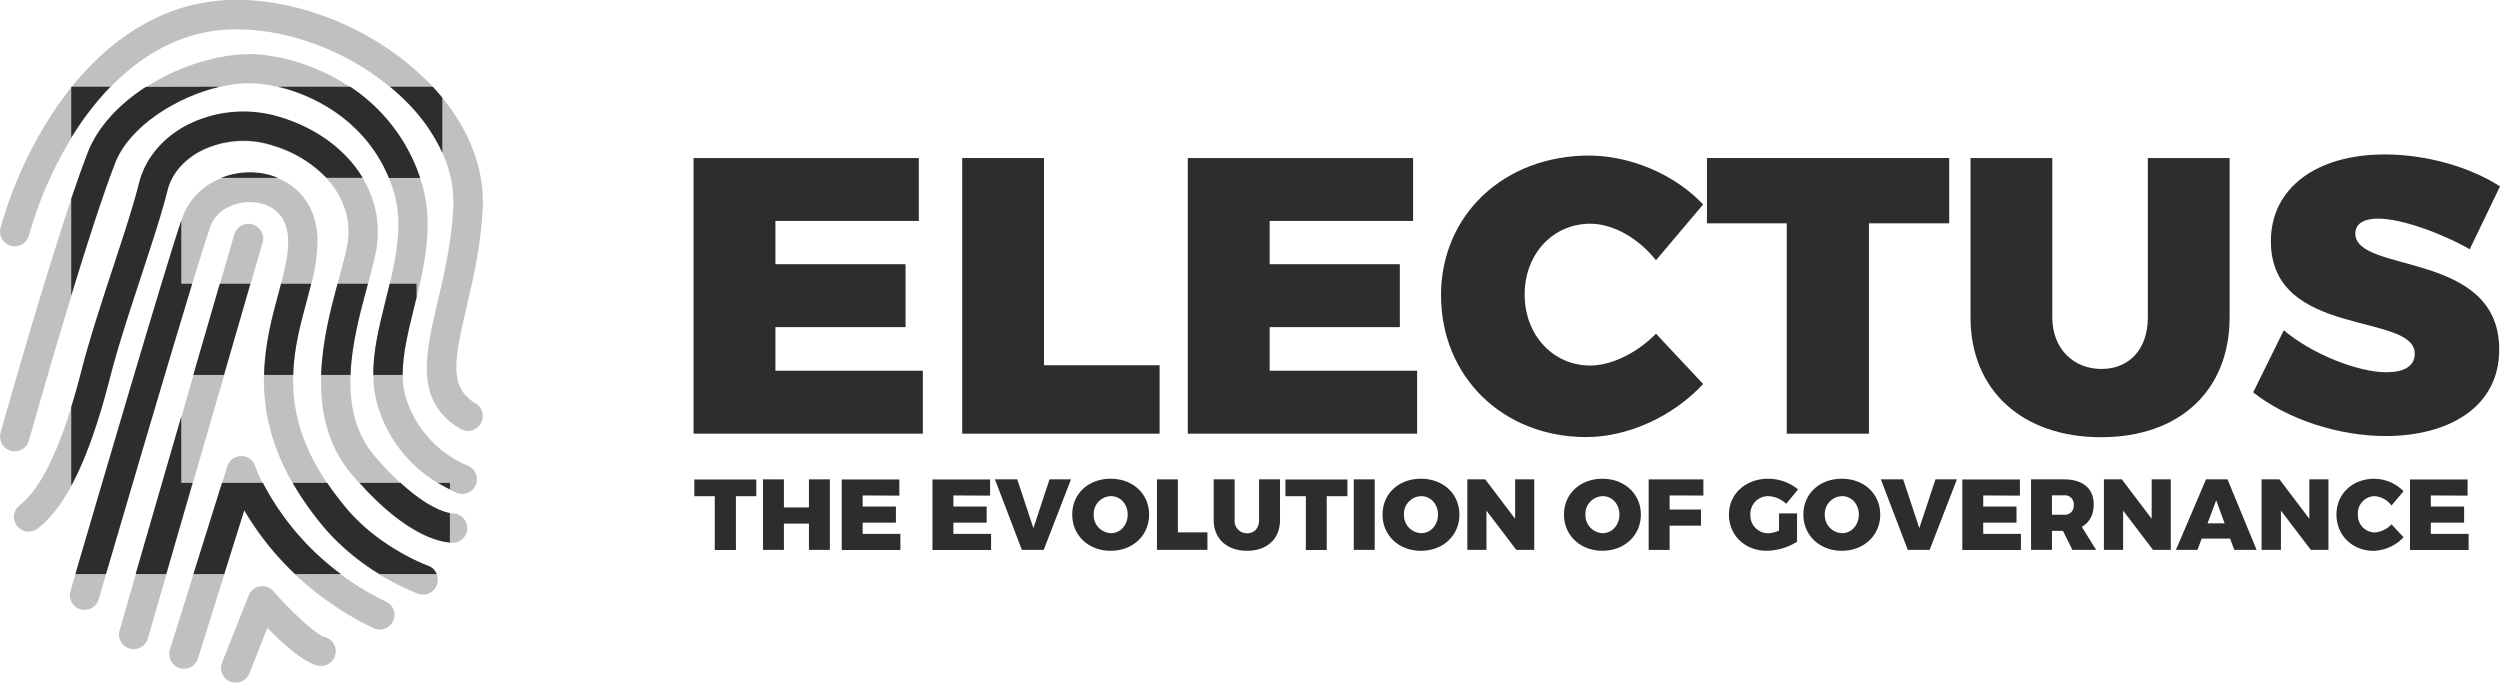<svg xmlns="http://www.w3.org/2000/svg" viewBox="0 0 774 211.37"><defs><style>.cls-1{opacity:0.3;}.cls-2{fill:#2d2d2d;}</style></defs><title>Logo for potti</title><g id="Layer_2" data-name="Layer 2"><g id="Layer_1-2" data-name="Layer 1"><g class="cls-1"><path class="cls-2" d="M-6281.47-7821.46a4.54,4.54,0,0,1-3.93,2.25,4.46,4.46,0,0,1-2.29-.62c-14.34-8.41-11-22.93-7-39.76,2-8.69,4.31-18.54,4.75-29.31a36.19,36.19,0,0,0-3.36-16.33,54,54,0,0,0-10.93-15.6,68.75,68.75,0,0,0-5.26-4.82c-13.76-11.4-32.3-18.3-49-17.86-15,.37-27.56,7.5-37.61,17.86a91.61,91.61,0,0,0-12.1,15.77,122.27,122.27,0,0,0-13.15,30.21,4.58,4.58,0,0,1-5.62,3.13,4.58,4.58,0,0,1-3.14-5.63c4.16-14.64,11.49-30.47,21.91-43.41,0,0,0-.05.05-.07,12.27-15.23,28.79-26.44,49.44-27,21.33-.53,45.26,9.45,60.94,25.39.51.52,1,1,1.48,1.56,1,1.11,2,2.26,3,3.41,8.55,10.47,12.92,22.25,12.46,33.7-.48,11.63-2.89,21.94-5,31-3.91,16.76-5.42,25,2.76,29.84A4.54,4.54,0,0,1-6281.47-7821.46Z" transform="translate(6430.29 7952.62)"/><path class="cls-2" d="M-6357.31-7741.25a4.48,4.48,0,0,1-1.67-.33,4.54,4.54,0,0,1-2.56-5.9l8.23-20.78a4.53,4.53,0,0,1,3.45-2.81,4.54,4.54,0,0,1,4.19,1.48c6.18,7,13.56,13.64,15.8,14.16a4.55,4.55,0,0,1,3.4,5.46,4.54,4.54,0,0,1-5.45,3.4c-4.46-1-10.92-6.88-15.59-11.64l-5.57,14.08A4.55,4.55,0,0,1-6357.31-7741.25Z" transform="translate(6430.29 7952.62)"/><path class="cls-2" d="M-6308.61-7760.29a4.55,4.55,0,0,1-6.07,2.13,94.74,94.74,0,0,1-24.23-16.62,89.52,89.52,0,0,1-15.75-19.76l-6.19,19.76-8.15,26a4.55,4.55,0,0,1-4.34,3.2,4.52,4.52,0,0,1-1.35-.21,4.56,4.56,0,0,1-3-5.7l7.29-23.29,8.85-28.23,1.63-5.22a4.55,4.55,0,0,1,4.31-3.18h0a4.52,4.52,0,0,1,4.32,3.11,44.28,44.28,0,0,0,2.36,5.29,82.42,82.42,0,0,0,24.18,28.23,85,85,0,0,0,14,8.42A4.55,4.55,0,0,1-6308.61-7760.29Z" transform="translate(6430.29 7952.62)"/><path class="cls-2" d="M-6349-7877.49l-3.72,12.83-8.18,28.24-9.7,33.41-8.17,28.23-5.75,19.84a4.57,4.57,0,0,1-4.37,3.29,4.22,4.22,0,0,1-1.26-.18,4.54,4.54,0,0,1-3.11-5.63l5-17.32,14.12-48.72,3.74-12.92,8.19-28.24,4.46-15.37a4.54,4.54,0,0,1,5.62-3.1A4.55,4.55,0,0,1-6349-7877.49Z" transform="translate(6430.29 7952.62)"/><path class="cls-2" d="M-6295-7771.55a4.55,4.55,0,0,1-5.8,2.75,71,71,0,0,1-12-6,70.85,70.85,0,0,1-16.33-13.49,95,95,0,0,1-10.55-14.74c-7.07-12.3-9.12-23.46-8.89-33.41.19-9.47,2.47-17.88,4.43-25.17.29-1,.56-2.07.82-3.07,1.38-5.21,2.4-9.82,2.23-13.91-.37-9-6.9-10.87-9.68-11.29-5.43-.82-12.31,1.51-14.4,7.42-1,2.92-3.06,9.37-5.63,17.78-8,26.27-21.38,71.8-26.69,89.88-1.36,4.72-2.19,7.57-2.24,7.73a4.57,4.57,0,0,1-4.37,3.28,4.93,4.93,0,0,1-1.27-.18,4.54,4.54,0,0,1-3.09-5.64c.14-.5.67-2.33,1.5-5.19,6-20.42,27.4-93.49,32.78-109.44.16-.47.3-.89.43-1.25a20.57,20.57,0,0,1,11.93-11.94,23.77,23.77,0,0,1,12.41-1.45,22.27,22.27,0,0,1,5.19,1.45c6.26,2.59,11.79,8.37,12.21,18.46a50.7,50.7,0,0,1-1.93,14.29c-.44,1.78-.92,3.6-1.42,5.44-1.92,7.12-3.95,14.62-4.17,22.8-.28,9.95,2.09,20.91,10.54,33.41a92.11,92.11,0,0,0,6.73,8.77c10.31,11.72,24.35,16.83,24.49,16.87a4.56,4.56,0,0,1,2.69,2.59A4.54,4.54,0,0,1-6295-7771.55Z" transform="translate(6430.29 7952.62)"/><path class="cls-2" d="M-6285.66-7789.48a4.56,4.56,0,0,1-4.15,4.91H-6291c-3.43-.22-13.56-2.35-28-18.44-.76-.84-1.54-1.73-2.32-2.65-7.73-9.12-9.88-20-9.54-30.76.32-10.11,2.87-20.08,5.06-28.24.14-.52.29-1,.42-1.53,1-3.84,2-7.47,2.57-10.38,1.44-7.64-1-15-6.39-20.84a37.7,37.7,0,0,0-16.31-9.92,29.26,29.26,0,0,0-23.21,1.89c-5.08,2.83-8.54,7.08-9.74,11.95-1.7,6.93-4.8,16.35-8.08,26.31-3.56,10.84-7.25,22-9.69,31.56-3.68,14.4-7.61,25.41-12,33.48-3.21,5.91-6.65,10.25-10.42,13.16a4.55,4.55,0,0,1-6.38-.81,4.55,4.55,0,0,1,.82-6.38c5.74-4.45,11.11-14.63,16-30.37q1.62-5.25,3.18-11.34c2.52-9.82,6.25-21.16,9.86-32.13,3.23-9.81,6.27-19.06,7.89-25.64,1.82-7.36,6.83-13.65,14.12-17.73a38.52,38.52,0,0,1,30.44-2.62c11.19,3.59,19.8,10.32,24.74,18.59a31.89,31.89,0,0,1,4.12,22.53c-.59,3-1.51,6.52-2.5,10.22-.07.28-.15.56-.23.85-2.21,8.17-4.83,17.88-5.17,27.39-.34,9,1.36,17.78,7.38,24.88a96,96,0,0,0,8.13,8.53c8.42,7.73,13.81,9.1,15.28,9.33l.4,0h.37A4.54,4.54,0,0,1-6285.66-7789.48Z" transform="translate(6430.29 7952.62)"/><path class="cls-2" d="M-6283-7802.47a4.54,4.54,0,0,1-4.17,2.75,4.69,4.69,0,0,1-1.79-.36c-.66-.29-1.34-.59-2-.94-1.19-.57-2.44-1.23-3.69-2a41.94,41.94,0,0,1-18.46-23.2,32.85,32.85,0,0,1-1.59-10.21c-.07-7.37,1.84-15.1,3.82-23.13.42-1.7.85-3.4,1.25-5.11,2.29-9.74,4-19.59,1.25-28.59-.44-1.44-.94-2.82-1.48-4.16-6.76-16.47-21.41-25.18-34.28-28.24a47.74,47.74,0,0,0-5.48-1,37,37,0,0,0-12.69,1c-13.34,3.14-27.94,12.29-32.33,23.63-3.86,10-8.9,25.67-13.56,41-6.94,22.72-13,44.46-13.15,44.82a4.53,4.53,0,0,1-5.6,3.15,4.55,4.55,0,0,1-3.16-5.6c.59-2.09,12.39-44.1,21.91-72.37,1.81-5.35,3.53-10.22,5.08-14.23,3.14-8.12,9.87-15.1,18-20.35,11.47-7.41,25.73-11.33,36.58-10a62,62,0,0,1,26.71,10,54.43,54.43,0,0,1,21.64,28.24c.18.49.33,1,.49,1.51,3.61,11.87,1.1,24.27-1.61,35.48-.25,1-.51,2-.75,3.05-1.84,7.46-3.6,14.62-3.55,20.95a23.37,23.37,0,0,0,1.12,7.32,33.54,33.54,0,0,0,19.13,20.65A4.55,4.55,0,0,1-6283-7802.47Z" transform="translate(6430.29 7952.62)"/></g><path class="cls-2" d="M-6294.67-7803.13a40.7,40.7,0,0,0,3.68,2v-2Z" transform="translate(6430.29 7952.62)"/><path class="cls-2" d="M-6306.26-7803.13H-6319c14.46,16.09,24.59,18.22,28,18.44v-9.11C-6292.45-7794-6297.85-7795.4-6306.26-7803.13Z" transform="translate(6430.29 7952.62)"/><path class="cls-2" d="M-6362.34-7925.77c-13.34,3.14-27.93,12.29-32.32,23.63-3.86,10-8.9,25.67-13.57,41v-30c1.81-5.35,3.54-10.22,5.08-14.22,3.15-8.12,9.88-15.11,18-20.36Z" transform="translate(6430.29 7952.62)"/><path class="cls-2" d="M-6396.13-7925.77a91.61,91.61,0,0,0-12.1,15.77v-15.77Z" transform="translate(6430.29 7952.62)"/><path class="cls-2" d="M-6370.8-7864.77c-8,26.27-21.38,71.79-26.68,89.88h-9.47c6-20.43,27.4-93.5,32.78-109.45v19.57Z" transform="translate(6430.29 7952.62)"/><polygon class="cls-2" points="59.63 149.49 51.46 177.73 41.99 177.73 56.11 129 56.11 149.49 59.63 149.49"/><polygon class="cls-2" points="77.51 87.85 69.33 116.08 59.85 116.08 68.04 87.85 77.51 87.85"/><path class="cls-2" d="M-6316.37-7864.77q-.12.41-.24.84c-2.2,8.17-4.83,17.88-5.17,27.39h-9.09c.32-10.11,2.87-20.08,5.07-28.23Z" transform="translate(6430.29 7952.62)"/><path class="cls-2" d="M-6301.33-7864.77v4.23c-.24,1-.5,2-.75,3.05-1.83,7.46-3.6,14.62-3.55,20.95h-9.09c-.08-7.37,1.83-15.1,3.82-23.13.41-1.7.84-3.4,1.25-5.1Z" transform="translate(6430.29 7952.62)"/><path class="cls-2" d="M-6333.94-7864.77c-.44,1.78-.92,3.59-1.41,5.43-1.93,7.12-3.95,14.63-4.17,22.8h-9c.2-9.47,2.47-17.88,4.43-25.17.29-1,.56-2.06.82-3.06Z" transform="translate(6430.29 7952.62)"/><path class="cls-2" d="M-6342.73-7916.12a38.48,38.48,0,0,0-30.44,2.63c-7.29,4.07-12.31,10.36-14.13,17.72-1.62,6.58-4.66,15.83-7.88,25.64-3.61,11-7.34,22.31-9.86,32.13q-1.56,6.09-3.19,11.34v24.4c4.38-8.06,8.32-19.08,12-33.48,2.44-9.53,6.13-20.72,9.69-31.55,3.27-10,6.38-19.39,8.08-26.31,1.19-4.88,4.65-9.12,9.73-12a29.29,29.29,0,0,1,23.22-1.89,37.72,37.72,0,0,1,16.3,9.92H-6318C-6322.93-7905.8-6331.55-7912.53-6342.73-7916.12Z" transform="translate(6430.29 7952.62)"/><path class="cls-2" d="M-6349.41-7899a23.78,23.78,0,0,0-12.41,1.45h17.61A22.35,22.35,0,0,0-6349.41-7899Z" transform="translate(6430.29 7952.62)"/><path class="cls-2" d="M-6321.84-7925.77h-22.32c12.86,3.06,27.52,11.77,34.27,28.24h9.68A54.46,54.46,0,0,0-6321.84-7925.77Z" transform="translate(6430.29 7952.62)"/><path class="cls-2" d="M-6296.31-7925.77h-13.23a66.92,66.92,0,0,1,5.26,4.82,53.79,53.79,0,0,1,10.93,15.6v-17C-6294.27-7923.51-6295.27-7924.66-6296.31-7925.77Z" transform="translate(6430.29 7952.62)"/><path class="cls-2" d="M-6324.73-7774.89h-14.2a89.69,89.69,0,0,1-15.74-19.77l-6.2,19.77h-9.54l8.85-28.24h12.66A82.35,82.35,0,0,0-6324.73-7774.89Z" transform="translate(6430.29 7952.62)"/><path class="cls-2" d="M-6295.08-7774.89h-17.72a71.6,71.6,0,0,1-16.33-13.5,95.24,95.24,0,0,1-10.55-14.74H-6329a93.79,93.79,0,0,0,6.73,8.77c10.32,11.72,24.35,16.83,24.49,16.87A4.52,4.52,0,0,1-6295.08-7774.89Z" transform="translate(6430.29 7952.62)"/><path class="cls-2" d="M-6190.22-7884.21v13.39h40.29v19.48h-40.29v13.51h45.65v19.48h-71v-85.34h69.75v19.48Z" transform="translate(6430.29 7952.62)"/><path class="cls-2" d="M-6071.28-7839.54v21.19h-61.11v-85.34h25.32v64.15Z" transform="translate(6430.29 7952.62)"/><path class="cls-2" d="M-6037.2-7884.21v13.39h40.3v19.48h-40.3v13.51h45.65v19.48h-71v-85.34h69.75v19.48Z" transform="translate(6430.29 7952.62)"/><path class="cls-2" d="M-5903-7889.32l-14.6,17.28c-5.36-6.81-13.27-11.32-20.33-11.32-11.57,0-20.33,9.37-20.33,21.91s8.76,22,20.33,22c6.57,0,14.48-3.9,20.33-9.86l14.6,15.58c-9.25,10-23.25,16.43-36.15,16.43-25.93,0-45-18.75-45-43.94,0-24.84,19.48-43.22,45.89-43.22C-5925.44-7904.42-5911.69-7898.57-5903-7889.32Z" transform="translate(6430.29 7952.62)"/><path class="cls-2" d="M-5851.67-7883.48v65.13h-25.44v-65.13h-24.71v-20.21h75v20.21Z" transform="translate(6430.29 7952.62)"/><path class="cls-2" d="M-5740-7854.39c0,22.64-15.46,37.13-39.81,37.13s-40.41-14.49-40.41-37.13v-49.3h25.32v49.3c0,9.86,6.69,16,15.21,16s14.37-6,14.37-16v-49.3H-5740Z" transform="translate(6430.29 7952.62)"/><path class="cls-2" d="M-5656.29-7894.92l-9.37,19.47c-8.76-5-21.18-9.49-28.36-9.49-4.26,0-7.06,1.46-7.06,4.62,0,12.54,44.55,5.12,44.55,35.92,0,18.13-16.07,26.78-35.18,26.78-14.49,0-30.31-5.12-41-13.52l9.49-19.23c8.77,7.43,23,13,31.77,13,5.36,0,8.77-1.83,8.77-5.73,0-12.9-44.55-4.74-44.55-34.81,0-16.43,14-26.9,35.3-26.9C-5678.93-7904.78-5665.54-7900.89-5656.29-7894.92Z" transform="translate(6430.29 7952.62)"/><path class="cls-2" d="M-6202.45-7799v16.66H-6209V-7799h-6.32v-5.17h19.18v5.17Z" transform="translate(6430.29 7952.62)"/><path class="cls-2" d="M-6179.84-7782.38v-8.13h-7.75v8.13h-6.48v-21.83h6.48v8.69h7.75v-8.69h6.48v21.83Z" transform="translate(6430.29 7952.62)"/><path class="cls-2" d="M-6163.21-7799.23v3.43h10.3v5h-10.3v3.46h11.68v5h-18.16v-21.83h17.84v5Z" transform="translate(6430.29 7952.62)"/><path class="cls-2" d="M-6135.12-7799.23v3.43h10.3v5h-10.3v3.46h11.67v5h-18.15v-21.83h17.84v5Z" transform="translate(6430.29 7952.62)"/><path class="cls-2" d="M-6113.92-7782.38l-8.34-21.83h6.91l5,15.1,5-15.1h6.64l-8.44,21.83Z" transform="translate(6430.29 7952.62)"/><path class="cls-2" d="M-6074.53-7793.31c0,6.42-5,11.21-11.89,11.21s-11.9-4.76-11.9-11.21,5-11.09,11.9-11.09S-6074.53-7799.69-6074.53-7793.31Zm-17.15,0a5.55,5.55,0,0,0,5.35,5.76c2.87,0,5.17-2.46,5.17-5.76s-2.3-5.7-5.17-5.7A5.48,5.48,0,0,0-6091.68-7793.28Z" transform="translate(6430.29 7952.62)"/><path class="cls-2" d="M-6056.47-7787.8v5.42h-15.63v-21.83h6.48v16.41Z" transform="translate(6430.29 7952.62)"/><path class="cls-2" d="M-6034-7791.6c0,5.8-4,9.5-10.19,9.5s-10.34-3.7-10.34-9.5v-12.61h6.48v12.61a3.81,3.81,0,0,0,3.89,4.08c2.15,0,3.68-1.52,3.68-4.08v-12.61h6.48Z" transform="translate(6430.29 7952.62)"/><path class="cls-2" d="M-6019.53-7799v16.66H-6026V-7799h-6.32v-5.17h19.18v5.17Z" transform="translate(6430.29 7952.62)"/><path class="cls-2" d="M-6011.16-7782.38v-21.83h6.48v21.83Z" transform="translate(6430.29 7952.62)"/><path class="cls-2" d="M-5978.46-7793.31c0,6.42-5,11.21-11.9,11.21s-11.89-4.76-11.89-11.21,5-11.09,11.89-11.09S-5978.46-7799.69-5978.46-7793.31Zm-17.16,0a5.55,5.55,0,0,0,5.36,5.76c2.86,0,5.17-2.46,5.17-5.76s-2.31-5.7-5.17-5.7A5.48,5.48,0,0,0-5995.62-7793.28Z" transform="translate(6430.29 7952.62)"/><path class="cls-2" d="M-5960.84-7782.38l-9.24-12.14v12.14H-5976v-21.83h5.54l9.25,12.21v-12.21h5.92v21.83Z" transform="translate(6430.29 7952.62)"/><path class="cls-2" d="M-5922.28-7793.31c0,6.42-5.05,11.21-11.9,11.21s-11.9-4.76-11.9-11.21,5.05-11.09,11.9-11.09S-5922.28-7799.69-5922.28-7793.31Zm-17.16,0a5.55,5.55,0,0,0,5.35,5.76c2.87,0,5.17-2.46,5.17-5.76s-2.3-5.7-5.17-5.7A5.48,5.48,0,0,0-5939.44-7793.28Z" transform="translate(6430.29 7952.62)"/><path class="cls-2" d="M-5913.38-7799.23v4.36h9.72v5h-9.72v7.5h-6.48v-21.83h16.94v5Z" transform="translate(6430.29 7952.62)"/><path class="cls-2" d="M-5873.92-7793.68v8.78a18.29,18.29,0,0,1-9.35,2.8c-6.75,0-11.74-4.76-11.74-11.18s5.14-11.12,12.18-11.12a14.6,14.6,0,0,1,9.22,3.31l-3.68,4.45a8.55,8.55,0,0,0-5.57-2.37,5.49,5.49,0,0,0-5.51,5.73,5.51,5.51,0,0,0,5.57,5.76,8.71,8.71,0,0,0,3.3-.84v-5.32Z" transform="translate(6430.29 7952.62)"/><path class="cls-2" d="M-5848.17-7793.31c0,6.42-5.05,11.21-11.9,11.21s-11.89-4.76-11.89-11.21,5-11.09,11.89-11.09S-5848.17-7799.69-5848.17-7793.31Zm-17.16,0a5.55,5.55,0,0,0,5.36,5.76c2.86,0,5.17-2.46,5.17-5.76s-2.31-5.7-5.17-5.7A5.48,5.48,0,0,0-5865.33-7793.28Z" transform="translate(6430.29 7952.62)"/><path class="cls-2" d="M-5839.64-7782.38l-8.34-21.83h6.91l5,15.1,5-15.1h6.64l-8.44,21.83Z" transform="translate(6430.29 7952.62)"/><path class="cls-2" d="M-5816.28-7799.23v3.43h10.3v5h-10.3v3.46h11.67v5h-18.15v-21.83h17.84v5Z" transform="translate(6430.29 7952.62)"/><path class="cls-2" d="M-5791.59-7788.26H-5795v5.88h-6.48v-21.83h10.18c5.85,0,9.22,2.8,9.22,7.76,0,3.23-1.31,5.6-3.68,6.94l4.43,7.13h-7.35Zm.28-5a2.75,2.75,0,0,0,3.05-3,2.73,2.73,0,0,0-3.05-3h-3.7v6Z" transform="translate(6430.29 7952.62)"/><path class="cls-2" d="M-5763.72-7782.38l-9.25-12.14v12.14h-5.95v-21.83h5.55l9.24,12.21v-12.21h5.92v21.83Z" transform="translate(6430.29 7952.62)"/><path class="cls-2" d="M-5748.65-7785.87l-1.31,3.49h-6.66l9.31-21.83h6.66l9,21.83h-6.91l-1.28-3.49Zm4.49-11.86-2.68,7.13h5.29Z" transform="translate(6430.29 7952.62)"/><path class="cls-2" d="M-5714.86-7782.38l-9.25-12.14v12.14h-6v-21.83h5.55l9.24,12.21v-12.21h5.92v21.83Z" transform="translate(6430.29 7952.62)"/><path class="cls-2" d="M-5686.15-7800.53l-3.74,4.42a7.09,7.09,0,0,0-5.2-2.9,5.29,5.29,0,0,0-5.2,5.61,5.32,5.32,0,0,0,5.2,5.63,7.87,7.87,0,0,0,5.2-2.52l3.74,4a13.22,13.22,0,0,1-9.25,4.2c-6.63,0-11.52-4.79-11.52-11.24s5-11.06,11.74-11.06A12.83,12.83,0,0,1-5686.15-7800.53Z" transform="translate(6430.29 7952.62)"/><path class="cls-2" d="M-5677.71-7799.23v3.43h10.31v5h-10.31v3.46H-5666v5h-18.16v-21.83h17.84v5Z" transform="translate(6430.29 7952.62)"/></g></g></svg>